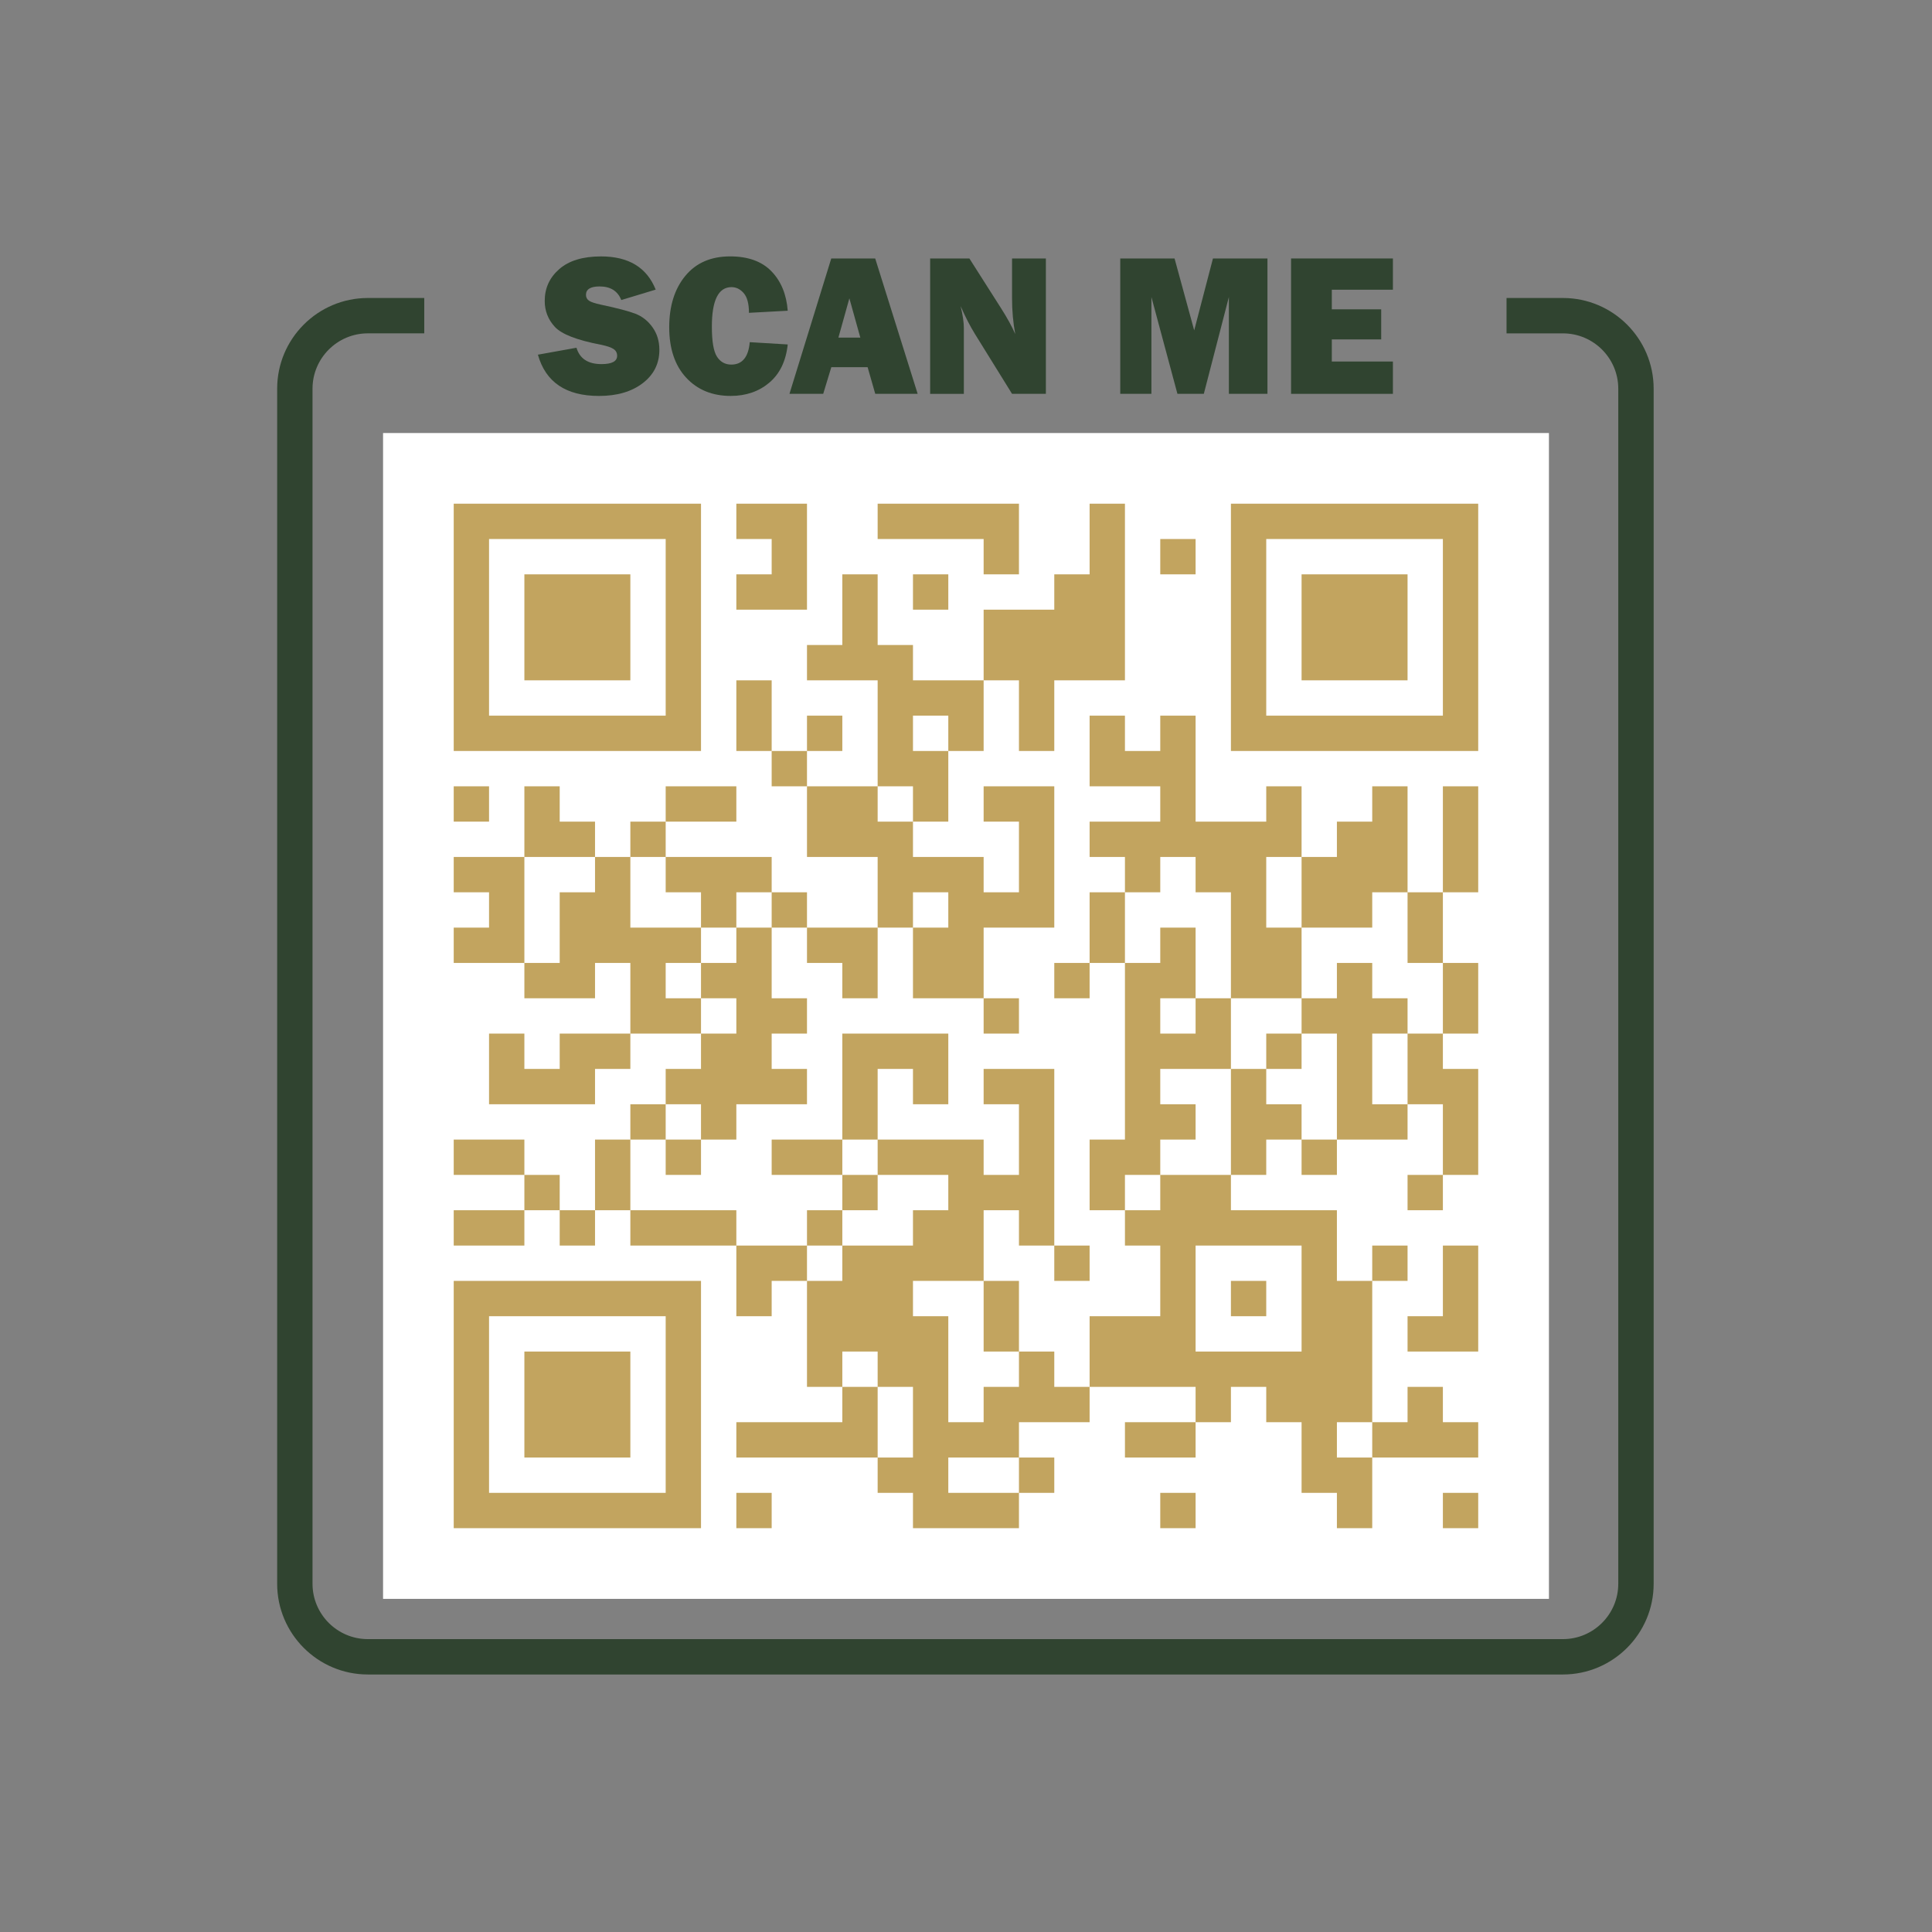 <svg xmlns="http://www.w3.org/2000/svg" xmlns:xlink="http://www.w3.org/1999/xlink" width="500" zoomAndPan="magnify" viewBox="0 0 375 375" height="500" preserveAspectRatio="xMidYMid meet" version="1.2"><rect x="0" y="0" width="375" height="375" fill="#808080" stroke="none"/><defs><clipPath id="8f32088e39"><path d="M 53.715 57 L 321 57 L 321 325.004 L 53.715 325.004 Z M 53.715 57 "/></clipPath><clipPath id="c783c6af07"><path d="M 104 49.754 L 128 49.754 L 128 77 L 104 77 Z M 104 49.754 "/></clipPath><clipPath id="9bc8c50865"><path d="M 129 49.754 L 153 49.754 L 153 77 L 129 77 Z M 129 49.754 "/></clipPath><clipPath id="370f6b5bdc"><path d="M 74.352 84.051 L 300.648 84.051 L 300.648 310.344 L 74.352 310.344 Z M 74.352 84.051 "/></clipPath></defs><g id="07a65d9cf0"><g clip-rule="nonzero" clip-path="url(#8f32088e39)"><path style=" stroke:none;fill-rule:nonzero;fill:#304430;fill-opacity:1;" d="M 303.363 57.84 L 292.418 57.84 L 292.418 64.707 L 303.363 64.707 C 309.285 64.707 314.105 69.523 314.105 75.445 L 314.105 307.41 C 314.105 313.332 309.285 318.152 303.363 318.152 L 71.402 318.152 C 65.48 318.152 60.66 313.332 60.66 307.41 L 60.66 75.445 C 60.66 69.523 65.48 64.703 71.402 64.703 L 82.348 64.703 L 82.348 57.84 L 71.402 57.84 C 61.695 57.84 53.797 65.734 53.797 75.445 L 53.797 307.406 C 53.797 317.113 61.691 325.016 71.402 325.016 L 303.363 325.016 C 313.07 325.016 320.973 317.117 320.973 307.406 L 320.973 75.445 C 320.973 65.738 313.074 57.84 303.363 57.84 Z M 303.363 57.84 "/></g><g clip-rule="nonzero" clip-path="url(#c783c6af07)"><path style=" stroke:none;fill-rule:nonzero;fill:#304430;fill-opacity:1;" d="M 116.746 70.672 C 114.137 70.672 112.523 69.613 111.895 67.496 L 104.406 68.844 C 105.906 74.18 109.859 76.852 116.262 76.852 C 119.766 76.852 122.598 76.027 124.75 74.375 C 126.906 72.727 127.984 70.57 127.984 67.91 C 127.984 66.23 127.543 64.77 126.656 63.531 C 125.773 62.289 124.668 61.414 123.348 60.902 C 122.023 60.391 119.789 59.801 116.645 59.137 C 115.504 58.895 114.734 58.641 114.336 58.371 C 113.938 58.102 113.738 57.723 113.738 57.234 C 113.738 56.145 114.617 55.598 116.375 55.598 C 118.492 55.598 119.898 56.477 120.59 58.238 L 127.27 56.215 C 125.551 51.918 122.016 49.77 116.664 49.77 C 113.137 49.77 110.43 50.59 108.551 52.234 C 106.668 53.875 105.73 55.938 105.73 58.414 C 105.73 60.34 106.383 62.016 107.691 63.438 C 109 64.863 111.961 66.016 116.57 66.898 C 117.773 67.145 118.613 67.422 119.082 67.738 C 119.551 68.051 119.785 68.492 119.785 69.055 C 119.785 70.133 118.77 70.672 116.742 70.672 Z M 116.746 70.672 "/></g><g clip-rule="nonzero" clip-path="url(#9bc8c50865)"><path style=" stroke:none;fill-rule:nonzero;fill:#304430;fill-opacity:1;" d="M 141.828 76.848 C 144.793 76.848 147.293 75.988 149.328 74.27 C 151.359 72.551 152.551 70.082 152.898 66.859 L 145.527 66.414 C 145.27 69.316 144.074 70.766 141.945 70.766 C 140.75 70.766 139.824 70.254 139.164 69.227 C 138.5 68.199 138.172 66.254 138.172 63.391 C 138.172 58.285 139.441 55.73 141.984 55.73 C 142.895 55.73 143.688 56.121 144.363 56.906 C 145.035 57.688 145.371 58.957 145.371 60.719 L 152.898 60.312 C 152.652 57.129 151.598 54.574 149.73 52.652 C 147.863 50.727 145.191 49.766 141.715 49.766 C 137.992 49.766 135.094 51.027 133.012 53.555 C 130.934 56.082 129.895 59.41 129.895 63.527 C 129.895 67.645 130.988 70.945 133.188 73.309 C 135.379 75.668 138.262 76.848 141.828 76.848 Z M 141.828 76.848 "/></g><path style=" stroke:none;fill-rule:nonzero;fill:#304430;fill-opacity:1;" d="M 161.363 71.266 L 168.402 71.266 L 169.887 76.445 L 178.117 76.445 L 169.875 50.168 L 161.348 50.168 L 153.234 76.445 L 159.785 76.445 L 161.359 71.266 Z M 164.863 57.906 L 166.988 65.531 L 162.734 65.531 Z M 164.863 57.906 "/><path style=" stroke:none;fill-rule:nonzero;fill:#304430;fill-opacity:1;" d="M 187.086 63.723 C 187.086 62.543 186.871 61.105 186.449 59.41 C 187.387 61.539 188.316 63.348 189.242 64.836 L 196.438 76.445 L 203.004 76.445 L 203.004 50.168 L 196.438 50.168 L 196.438 57.945 C 196.438 60.293 196.645 62.59 197.055 64.84 C 196.426 63.387 195.504 61.707 194.285 59.797 L 188.16 50.172 L 180.539 50.172 L 180.539 76.449 L 187.082 76.449 L 187.082 63.723 Z M 187.086 63.723 "/><path style=" stroke:none;fill-rule:nonzero;fill:#304430;fill-opacity:1;" d="M 223.488 57.656 L 228.539 76.445 L 233.66 76.445 L 238.523 57.656 L 238.523 76.445 L 246.012 76.445 L 246.012 50.168 L 235.434 50.168 L 231.793 64.125 L 227.98 50.168 L 217.441 50.168 L 217.441 76.445 L 223.488 76.445 Z M 223.488 57.656 "/><path style=" stroke:none;fill-rule:nonzero;fill:#304430;fill-opacity:1;" d="M 270.363 70.172 L 258.504 70.172 L 258.504 65.879 L 268.09 65.879 L 268.09 60.043 L 258.504 60.043 L 258.504 56.234 L 270.363 56.234 L 270.363 50.168 L 250.594 50.168 L 250.594 76.445 L 270.363 76.445 Z M 270.363 70.172 "/><g clip-rule="nonzero" clip-path="url(#370f6b5bdc)"><path style=" stroke:none;fill-rule:nonzero;fill:#ffffff;fill-opacity:1;" d="M 74.352 84.051 L 300.648 84.051 L 300.648 310.344 L 74.352 310.344 Z M 74.352 84.051 "/></g><path style="fill-rule:nonzero;fill:#ffffff;fill-opacity:1;stroke-width:1;stroke-linecap:butt;stroke-linejoin:miter;stroke:#c2a45f;stroke-opacity:1;stroke-miterlimit:4;" d="M 2 2.5 L 9 2.5 M 10 2.5 L 12 2.5 M 14 2.5 L 18 2.5 M 20 2.5 L 21 2.5 M 24 2.5 L 31 2.5 M 2 3.5 L 3 3.5 M 8 3.5 L 9 3.5 M 11 3.5 L 12 3.5 M 17 3.5 L 18 3.5 M 20 3.5 L 21 3.5 M 22 3.5 L 23 3.5 M 24 3.5 L 25 3.5 M 30 3.5 L 31 3.5 M 2 4.5 L 3 4.5 M 4 4.5 L 7 4.5 M 8 4.5 L 9 4.5 M 10 4.5 L 12 4.5 M 13 4.5 L 14 4.5 M 15 4.5 L 16 4.5 M 19 4.5 L 21 4.5 M 24 4.5 L 25 4.5 M 26 4.5 L 29 4.5 M 30 4.5 L 31 4.5 M 2 5.5 L 3 5.5 M 4 5.5 L 7 5.5 M 8 5.5 L 9 5.5 M 13 5.5 L 14 5.5 M 17 5.5 L 21 5.5 M 24 5.5 L 25 5.5 M 26 5.5 L 29 5.5 M 30 5.5 L 31 5.5 M 2 6.5 L 3 6.5 M 4 6.5 L 7 6.5 M 8 6.5 L 9 6.5 M 12 6.5 L 15 6.5 M 17 6.5 L 21 6.5 M 24 6.5 L 25 6.5 M 26 6.5 L 29 6.5 M 30 6.5 L 31 6.5 M 2 7.5 L 3 7.5 M 8 7.5 L 9 7.5 M 10 7.5 L 11 7.5 M 14 7.5 L 17 7.5 M 18 7.5 L 19 7.5 M 24 7.5 L 25 7.5 M 30 7.5 L 31 7.5 M 2 8.5 L 9 8.5 M 10 8.5 L 11 8.5 M 12 8.5 L 13 8.5 M 14 8.5 L 15 8.5 M 16 8.5 L 17 8.5 M 18 8.5 L 19 8.5 M 20 8.5 L 21 8.5 M 22 8.5 L 23 8.5 M 24 8.5 L 31 8.5 M 11 9.5 L 12 9.5 M 14 9.5 L 16 9.5 M 20 9.5 L 23 9.5 M 2 10.5 L 3 10.5 M 4 10.5 L 5 10.5 M 8 10.5 L 10 10.5 M 12 10.5 L 14 10.5 M 15 10.5 L 16 10.5 M 17 10.5 L 19 10.5 M 22 10.5 L 23 10.5 M 25 10.5 L 26 10.5 M 28 10.5 L 29 10.5 M 30 10.5 L 31 10.5 M 4 11.5 L 6 11.5 M 7 11.5 L 8 11.5 M 12 11.5 L 15 11.5 M 18 11.5 L 19 11.5 M 20 11.5 L 26 11.5 M 27 11.5 L 29 11.5 M 30 11.5 L 31 11.5 M 2 12.5 L 4 12.5 M 6 12.5 L 7 12.5 M 8 12.5 L 11 12.5 M 14 12.5 L 17 12.5 M 18 12.5 L 19 12.5 M 21 12.5 L 22 12.5 M 23 12.5 L 25 12.5 M 26 12.5 L 29 12.5 M 30 12.5 L 31 12.5 M 3 13.5 L 4 13.5 M 5 13.5 L 7 13.5 M 9 13.5 L 10 13.5 M 11 13.5 L 12 13.5 M 14 13.5 L 15 13.5 M 16 13.5 L 19 13.5 M 20 13.5 L 21 13.5 M 24 13.5 L 25 13.5 M 26 13.5 L 28 13.5 M 29 13.5 L 30 13.5 M 2 14.5 L 4 14.5 M 5 14.5 L 9 14.5 M 10 14.5 L 11 14.5 M 12 14.5 L 14 14.5 M 15 14.5 L 17 14.5 M 20 14.5 L 21 14.5 M 22 14.5 L 23 14.5 M 24 14.5 L 26 14.5 M 29 14.5 L 30 14.5 M 4 15.5 L 6 15.5 M 7 15.5 L 8 15.5 M 9 15.5 L 11 15.5 M 13 15.5 L 14 15.5 M 15 15.5 L 17 15.5 M 19 15.5 L 20 15.5 M 21 15.5 L 23 15.5 M 24 15.5 L 26 15.5 M 27 15.5 L 28 15.5 M 30 15.5 L 31 15.5 M 7 16.5 L 9 16.5 M 10 16.5 L 12 16.5 M 17 16.5 L 18 16.5 M 21 16.5 L 22 16.5 M 23 16.5 L 24 16.5 M 26 16.5 L 29 16.5 M 30 16.5 L 31 16.5 M 3 17.5 L 4 17.5 M 5 17.5 L 7 17.5 M 9 17.5 L 11 17.5 M 13 17.5 L 16 17.5 M 21 17.5 L 24 17.5 M 25 17.5 L 26 17.5 M 27 17.5 L 28 17.5 M 29 17.5 L 30 17.5 M 3 18.5 L 6 18.5 M 8 18.5 L 12 18.5 M 13 18.5 L 14 18.5 M 15 18.5 L 16 18.5 M 17 18.5 L 19 18.5 M 21 18.5 L 22 18.5 M 24 18.5 L 25 18.5 M 27 18.5 L 28 18.5 M 29 18.5 L 31 18.5 M 7 19.5 L 8 19.5 M 9 19.5 L 10 19.5 M 13 19.5 L 14 19.5 M 18 19.5 L 19 19.5 M 21 19.5 L 23 19.5 M 24 19.5 L 26 19.5 M 27 19.5 L 29 19.5 M 30 19.5 L 31 19.5 M 2 20.5 L 4 20.5 M 6 20.5 L 7 20.5 M 8 20.5 L 9 20.5 M 11 20.5 L 13 20.5 M 14 20.5 L 17 20.5 M 18 20.5 L 19 20.5 M 20 20.5 L 22 20.5 M 24 20.5 L 25 20.5 M 26 20.5 L 27 20.5 M 30 20.5 L 31 20.5 M 4 21.5 L 5 21.5 M 6 21.5 L 7 21.5 M 13 21.5 L 14 21.5 M 16 21.5 L 19 21.5 M 20 21.5 L 21 21.5 M 22 21.5 L 24 21.5 M 29 21.5 L 30 21.5 M 2 22.5 L 4 22.5 M 5 22.5 L 6 22.5 M 7 22.5 L 10 22.5 M 12 22.5 L 13 22.5 M 15 22.5 L 17 22.5 M 18 22.5 L 19 22.5 M 21 22.5 L 27 22.5 M 10 23.5 L 12 23.5 M 13 23.5 L 17 23.5 M 19 23.5 L 20 23.5 M 22 23.5 L 23 23.5 M 26 23.5 L 27 23.5 M 28 23.5 L 29 23.5 M 30 23.5 L 31 23.5 M 2 24.5 L 9 24.5 M 10 24.5 L 11 24.5 M 12 24.5 L 15 24.5 M 17 24.5 L 18 24.5 M 22 24.5 L 23 24.5 M 24 24.5 L 25 24.5 M 26 24.5 L 28 24.5 M 30 24.5 L 31 24.5 M 2 25.5 L 3 25.5 M 8 25.5 L 9 25.5 M 12 25.5 L 16 25.5 M 17 25.5 L 18 25.5 M 20 25.5 L 23 25.5 M 26 25.5 L 28 25.5 M 29 25.5 L 31 25.5 M 2 26.5 L 3 26.5 M 4 26.5 L 7 26.5 M 8 26.5 L 9 26.5 M 12 26.5 L 13 26.5 M 14 26.5 L 16 26.5 M 18 26.5 L 19 26.5 M 20 26.5 L 28 26.5 M 2 27.5 L 3 27.5 M 4 27.5 L 7 27.5 M 8 27.5 L 9 27.5 M 13 27.5 L 14 27.5 M 15 27.5 L 16 27.5 M 17 27.5 L 20 27.5 M 23 27.5 L 24 27.5 M 25 27.5 L 28 27.5 M 29 27.5 L 30 27.5 M 2 28.5 L 3 28.5 M 4 28.5 L 7 28.5 M 8 28.5 L 9 28.5 M 10 28.5 L 14 28.5 M 15 28.5 L 18 28.5 M 21 28.5 L 23 28.5 M 26 28.5 L 27 28.5 M 28 28.5 L 31 28.5 M 2 29.5 L 3 29.5 M 8 29.5 L 9 29.5 M 14 29.5 L 16 29.5 M 18 29.5 L 19 29.5 M 26 29.5 L 28 29.5 M 2 30.5 L 9 30.5 M 10 30.5 L 11 30.5 M 15 30.5 L 18 30.5 M 22 30.5 L 23 30.5 M 27 30.5 L 28 30.5 M 30 30.5 L 31 30.5 " transform="matrix(6.857,0,0,6.857,74.353,84.052)"/></g></svg>